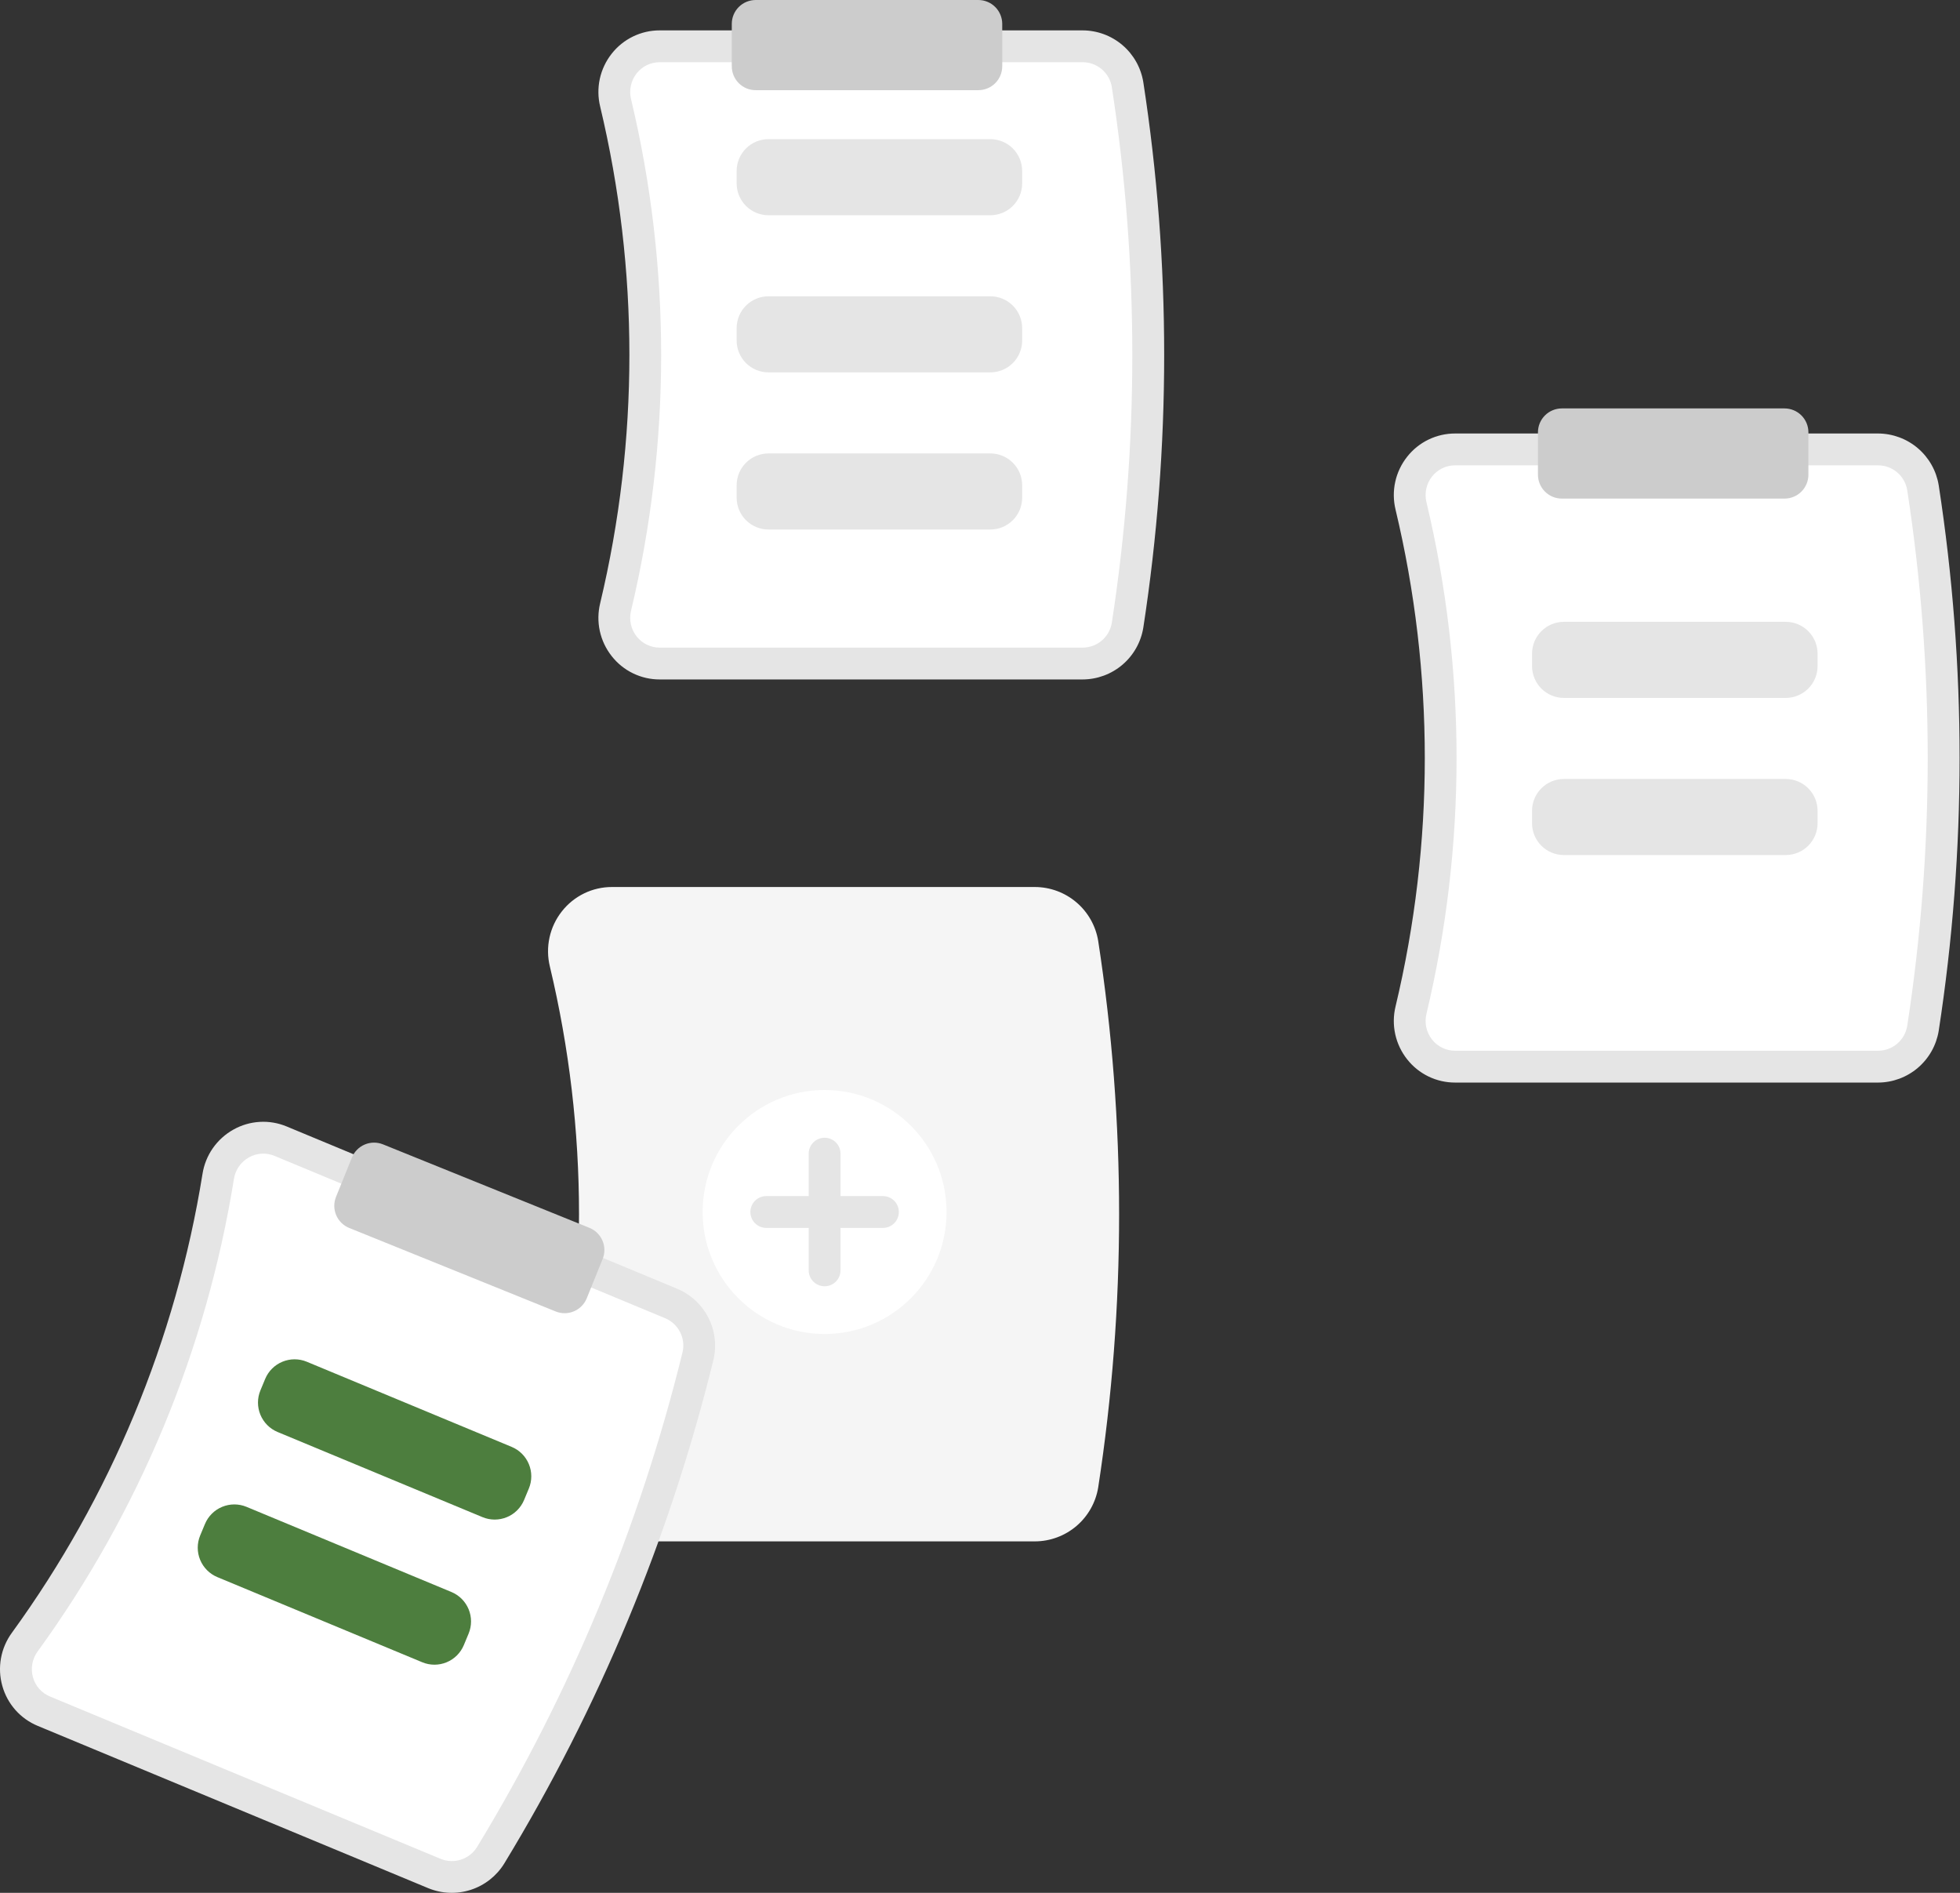<svg width="145" height="140" viewBox="0 0 145 140" fill="none" xmlns="http://www.w3.org/2000/svg">
<rect x="0" y="0" width="145" height="140" fill="#333333" stroke="none"/>
<path d="M80.094 50.254H48.81C48.125 50.256 47.449 50.102 46.833 49.803C46.216 49.505 45.676 49.069 45.254 48.53C44.823 47.986 44.523 47.351 44.374 46.674C44.227 45.996 44.235 45.294 44.4 44.62C47.283 32.543 47.283 19.958 44.4 7.881C44.235 7.207 44.227 6.505 44.374 5.827C44.523 5.15 44.823 4.515 45.253 3.971C45.676 3.432 46.216 2.997 46.833 2.698C47.449 2.399 48.125 2.245 48.81 2.247H80.094C81.174 2.25 82.218 2.637 83.04 3.337C83.861 4.038 84.408 5.008 84.581 6.074C86.64 19.446 86.64 33.055 84.581 46.427C84.408 47.493 83.861 48.463 83.04 49.164C82.218 49.864 81.174 50.251 80.094 50.254Z" fill="#E5E5E5"/>
<path d="M48.807 4.601C48.478 4.6 48.153 4.674 47.857 4.817C47.561 4.961 47.301 5.17 47.098 5.428C46.889 5.693 46.743 6.003 46.672 6.333C46.6 6.662 46.605 7.004 46.685 7.332C49.654 19.77 49.654 32.731 46.685 45.169C46.605 45.497 46.6 45.839 46.672 46.169C46.743 46.498 46.889 46.808 47.098 47.073C47.301 47.331 47.561 47.541 47.857 47.684C48.153 47.827 48.478 47.901 48.807 47.9H80.09C80.609 47.9 81.111 47.716 81.507 47.381C81.902 47.046 82.166 46.581 82.251 46.069C84.274 32.934 84.274 19.567 82.251 6.432C82.166 5.92 81.902 5.455 81.507 5.12C81.111 4.785 80.609 4.601 80.09 4.601L48.807 4.601Z" fill="white"/>
<path d="M73.266 15.92H56.85C56.226 15.919 55.627 15.671 55.186 15.229C54.745 14.788 54.497 14.19 54.496 13.566V12.646C54.497 12.022 54.745 11.424 55.186 10.982C55.627 10.541 56.226 10.293 56.85 10.292H73.266C73.89 10.293 74.489 10.541 74.93 10.982C75.371 11.424 75.619 12.022 75.62 12.646V13.566C75.619 14.19 75.371 14.788 74.93 15.229C74.489 15.671 73.89 15.919 73.266 15.92Z" fill="#E5E5E5"/>
<path d="M73.266 27.542H56.85C56.226 27.541 55.627 27.293 55.186 26.852C54.745 26.411 54.497 25.812 54.496 25.188V24.269C54.497 23.645 54.745 23.046 55.186 22.605C55.627 22.164 56.226 21.916 56.85 21.915H73.266C73.89 21.916 74.489 22.164 74.93 22.605C75.371 23.046 75.619 23.645 75.62 24.269V25.188C75.619 25.812 75.371 26.411 74.93 26.852C74.489 27.293 73.89 27.541 73.266 27.542Z" fill="#E5E5E5"/>
<path d="M73.266 39.164H56.85C56.226 39.164 55.627 38.916 55.186 38.474C54.745 38.033 54.497 37.435 54.496 36.811V35.891C54.497 35.267 54.745 34.669 55.186 34.227C55.627 33.786 56.226 33.538 56.85 33.537H73.266C73.89 33.538 74.489 33.786 74.93 34.227C75.371 34.669 75.619 35.267 75.62 35.891V36.811C75.619 37.435 75.371 38.033 74.93 38.474C74.489 38.916 73.89 39.164 73.266 39.164Z" fill="#E5E5E5"/>
<path d="M138.937 80.07H107.654C106.969 80.072 106.293 79.918 105.676 79.619C105.06 79.32 104.52 78.885 104.097 78.346C103.667 77.802 103.366 77.167 103.218 76.49C103.07 75.812 103.079 75.11 103.243 74.436C106.127 62.359 106.127 49.773 103.243 37.697C103.079 37.023 103.07 36.321 103.218 35.643C103.366 34.965 103.667 34.331 104.097 33.787C104.52 33.248 105.06 32.812 105.676 32.514C106.293 32.215 106.969 32.061 107.654 32.063H138.937C140.017 32.066 141.061 32.453 141.883 33.153C142.705 33.854 143.251 34.824 143.425 35.89C145.484 49.262 145.484 62.871 143.425 76.243C143.251 77.309 142.705 78.279 141.883 78.98C141.061 79.68 140.017 80.067 138.937 80.07Z" fill="#E5E5E5"/>
<path d="M107.65 34.417C107.322 34.416 106.997 34.49 106.701 34.633C106.405 34.776 106.145 34.985 105.942 35.244C105.733 35.509 105.587 35.818 105.515 36.148C105.444 36.478 105.448 36.82 105.529 37.148C108.498 49.585 108.498 62.547 105.529 74.985C105.448 75.312 105.444 75.654 105.515 75.984C105.587 76.314 105.733 76.623 105.942 76.888C106.145 77.147 106.405 77.356 106.701 77.5C106.997 77.643 107.322 77.717 107.65 77.716H138.934C139.453 77.716 139.955 77.532 140.35 77.197C140.746 76.862 141.01 76.397 141.095 75.885C143.117 62.75 143.117 49.383 141.095 36.248C141.01 35.736 140.746 35.271 140.35 34.936C139.955 34.6 139.453 34.417 138.934 34.417L107.65 34.417Z" fill="white"/>
<path d="M76.563 114.005H45.28C44.565 114.007 43.86 113.846 43.217 113.535C42.574 113.223 42.01 112.769 41.569 112.207C41.12 111.639 40.807 110.977 40.653 110.271C40.498 109.564 40.507 108.831 40.679 108.129C43.555 96.082 43.555 83.528 40.678 71.482C40.507 70.779 40.498 70.046 40.653 69.34C40.807 68.633 41.12 67.971 41.569 67.404C42.01 66.842 42.574 66.388 43.217 66.076C43.86 65.764 44.565 65.604 45.28 65.606H76.563C77.69 65.609 78.779 66.012 79.637 66.744C80.494 67.475 81.064 68.487 81.245 69.599C83.307 82.991 83.307 96.62 81.245 110.011C81.064 111.124 80.494 112.136 79.637 112.867C78.779 113.598 77.69 114.002 76.563 114.005Z" fill="#F5F5F5"/>
<path d="M132.11 51.62H115.694C115.07 51.619 114.471 51.371 114.03 50.93C113.589 50.488 113.341 49.89 113.34 49.266V48.346C113.341 47.722 113.589 47.124 114.03 46.683C114.471 46.241 115.07 45.993 115.694 45.992H132.11C132.734 45.993 133.332 46.241 133.774 46.683C134.215 47.124 134.463 47.722 134.464 48.346V49.266C134.463 49.89 134.215 50.488 133.774 50.93C133.332 51.371 132.734 51.619 132.11 51.62Z" fill="#E5E5E5"/>
<path d="M132.11 63.242H115.694C115.07 63.242 114.471 62.993 114.03 62.552C113.589 62.111 113.341 61.513 113.34 60.889V59.969C113.341 59.345 113.589 58.746 114.03 58.305C114.471 57.864 115.07 57.616 115.694 57.615H132.11C132.734 57.616 133.332 57.864 133.774 58.305C134.215 58.746 134.463 59.345 134.464 59.969V60.889C134.463 61.513 134.215 62.111 133.774 62.552C133.332 62.993 132.734 63.242 132.11 63.242Z" fill="#E5E5E5"/>
<path d="M61.004 98.666C65.987 98.666 70.027 94.627 70.027 89.643C70.027 84.66 65.987 80.62 61.004 80.62C56.02 80.62 51.98 84.66 51.98 89.643C51.98 94.627 56.02 98.666 61.004 98.666Z" fill="white"/>
<path d="M65.32 88.466H62.181V85.328C62.181 85.016 62.057 84.716 61.836 84.496C61.616 84.275 61.316 84.151 61.004 84.151C60.692 84.151 60.393 84.275 60.172 84.496C59.951 84.716 59.827 85.016 59.827 85.328V88.466H56.689C56.377 88.466 56.077 88.59 55.856 88.811C55.636 89.032 55.512 89.331 55.512 89.643C55.512 89.955 55.636 90.255 55.856 90.475C56.077 90.696 56.377 90.82 56.689 90.82H59.827V93.959C59.827 94.271 59.951 94.57 60.172 94.791C60.393 95.012 60.692 95.136 61.004 95.136C61.316 95.136 61.616 95.012 61.836 94.791C62.057 94.57 62.181 94.271 62.181 93.959V90.82H65.32C65.632 90.82 65.931 90.696 66.152 90.475C66.373 90.255 66.496 89.955 66.496 89.643C66.496 89.331 66.373 89.032 66.152 88.811C65.931 88.59 65.632 88.466 65.32 88.466Z" fill="#E5E5E5"/>
<path d="M72.379 6.669H55.902C55.434 6.669 54.985 6.483 54.654 6.152C54.323 5.821 54.137 5.372 54.137 4.904V1.765C54.137 1.297 54.323 0.849 54.654 0.518C54.985 0.187 55.434 0.001 55.902 0H72.379C72.847 0.001 73.296 0.187 73.627 0.518C73.958 0.849 74.144 1.297 74.145 1.765V4.904C74.144 5.372 73.958 5.821 73.627 6.152C73.296 6.483 72.847 6.669 72.379 6.669Z" fill="#CCCCCC"/>
<path d="M132.02 36.877H115.543C115.075 36.877 114.626 36.691 114.295 36.36C113.964 36.029 113.778 35.58 113.777 35.112V31.973C113.778 31.505 113.964 31.057 114.295 30.726C114.626 30.395 115.075 30.209 115.543 30.208H132.02C132.488 30.209 132.937 30.395 133.268 30.726C133.599 31.057 133.785 31.505 133.785 31.973V35.112C133.785 35.58 133.599 36.029 133.268 36.36C132.937 36.691 132.488 36.877 132.02 36.877Z" fill="#CCCCCC"/>
<path d="M31.684 139.656L2.795 127.653C2.162 127.392 1.596 126.99 1.142 126.478C0.687 125.965 0.356 125.356 0.172 124.696C-0.017 124.029 -0.051 123.327 0.073 122.645C0.196 121.962 0.474 121.317 0.884 120.758C8.18 110.712 13.009 99.089 14.98 86.831C15.087 86.145 15.348 85.493 15.745 84.924C16.142 84.356 16.663 83.885 17.269 83.547C17.866 83.212 18.532 83.017 19.215 82.978C19.899 82.938 20.583 83.055 21.215 83.32L50.104 95.323C51.1 95.74 51.916 96.498 52.406 97.46C52.896 98.423 53.028 99.528 52.78 100.579C49.55 113.718 44.329 126.285 37.297 137.843C36.728 138.761 35.851 139.447 34.823 139.779C33.795 140.111 32.683 140.067 31.684 139.656Z" fill="#E5E5E5"/>
<path d="M20.312 85.494C20.009 85.367 19.68 85.31 19.352 85.329C19.023 85.348 18.704 85.441 18.417 85.602C18.122 85.767 17.869 85.996 17.676 86.274C17.483 86.551 17.356 86.868 17.305 87.202C15.275 99.827 10.302 111.797 2.787 122.143C2.587 122.415 2.452 122.729 2.391 123.061C2.331 123.393 2.347 123.735 2.438 124.059C2.527 124.376 2.686 124.669 2.904 124.915C3.123 125.161 3.394 125.354 3.699 125.479L32.588 137.482C33.067 137.681 33.601 137.704 34.095 137.546C34.589 137.388 35.011 137.06 35.286 136.621C42.193 125.267 47.322 112.923 50.494 100.017C50.612 99.512 50.547 98.981 50.31 98.52C50.073 98.058 49.68 97.696 49.201 97.497L20.312 85.494Z" fill="white"/>
<path d="M35.696 112.213L20.536 105.915C19.96 105.675 19.503 105.216 19.264 104.639C19.026 104.062 19.026 103.414 19.265 102.838L19.618 101.988C19.858 101.412 20.317 100.955 20.894 100.717C21.471 100.479 22.118 100.479 22.695 100.718L37.855 107.017C38.431 107.257 38.888 107.715 39.126 108.292C39.364 108.869 39.364 109.517 39.125 110.093L38.772 110.943C38.532 111.519 38.074 111.976 37.497 112.214C36.92 112.452 36.272 112.452 35.696 112.213Z" fill="#4D7E3E"/>
<path d="M31.239 122.946L16.079 116.648C15.503 116.408 15.046 115.949 14.807 115.372C14.569 114.795 14.569 114.148 14.808 113.571L15.161 112.722C15.401 112.146 15.86 111.688 16.437 111.45C17.014 111.212 17.661 111.212 18.238 111.451L33.398 117.75C33.974 117.99 34.431 118.449 34.669 119.025C34.907 119.602 34.907 120.25 34.668 120.826L34.315 121.676C34.075 122.252 33.617 122.709 33.04 122.947C32.463 123.186 31.815 123.185 31.239 122.946Z" fill="#4D7E3E"/>
<path d="M41.771 97.129C41.544 97.129 41.32 97.085 41.109 96.999L25.834 90.823C25.4 90.647 25.054 90.307 24.871 89.876C24.688 89.445 24.684 88.959 24.858 88.525L26.035 85.615C26.21 85.181 26.551 84.835 26.982 84.652C27.413 84.469 27.899 84.465 28.333 84.64L43.609 90.816C44.043 90.992 44.389 91.333 44.572 91.764C44.755 92.195 44.759 92.681 44.584 93.115L43.408 96.025C43.276 96.35 43.049 96.629 42.758 96.826C42.466 97.023 42.123 97.128 41.771 97.129Z" fill="#CCCCCC"/>
</svg>
